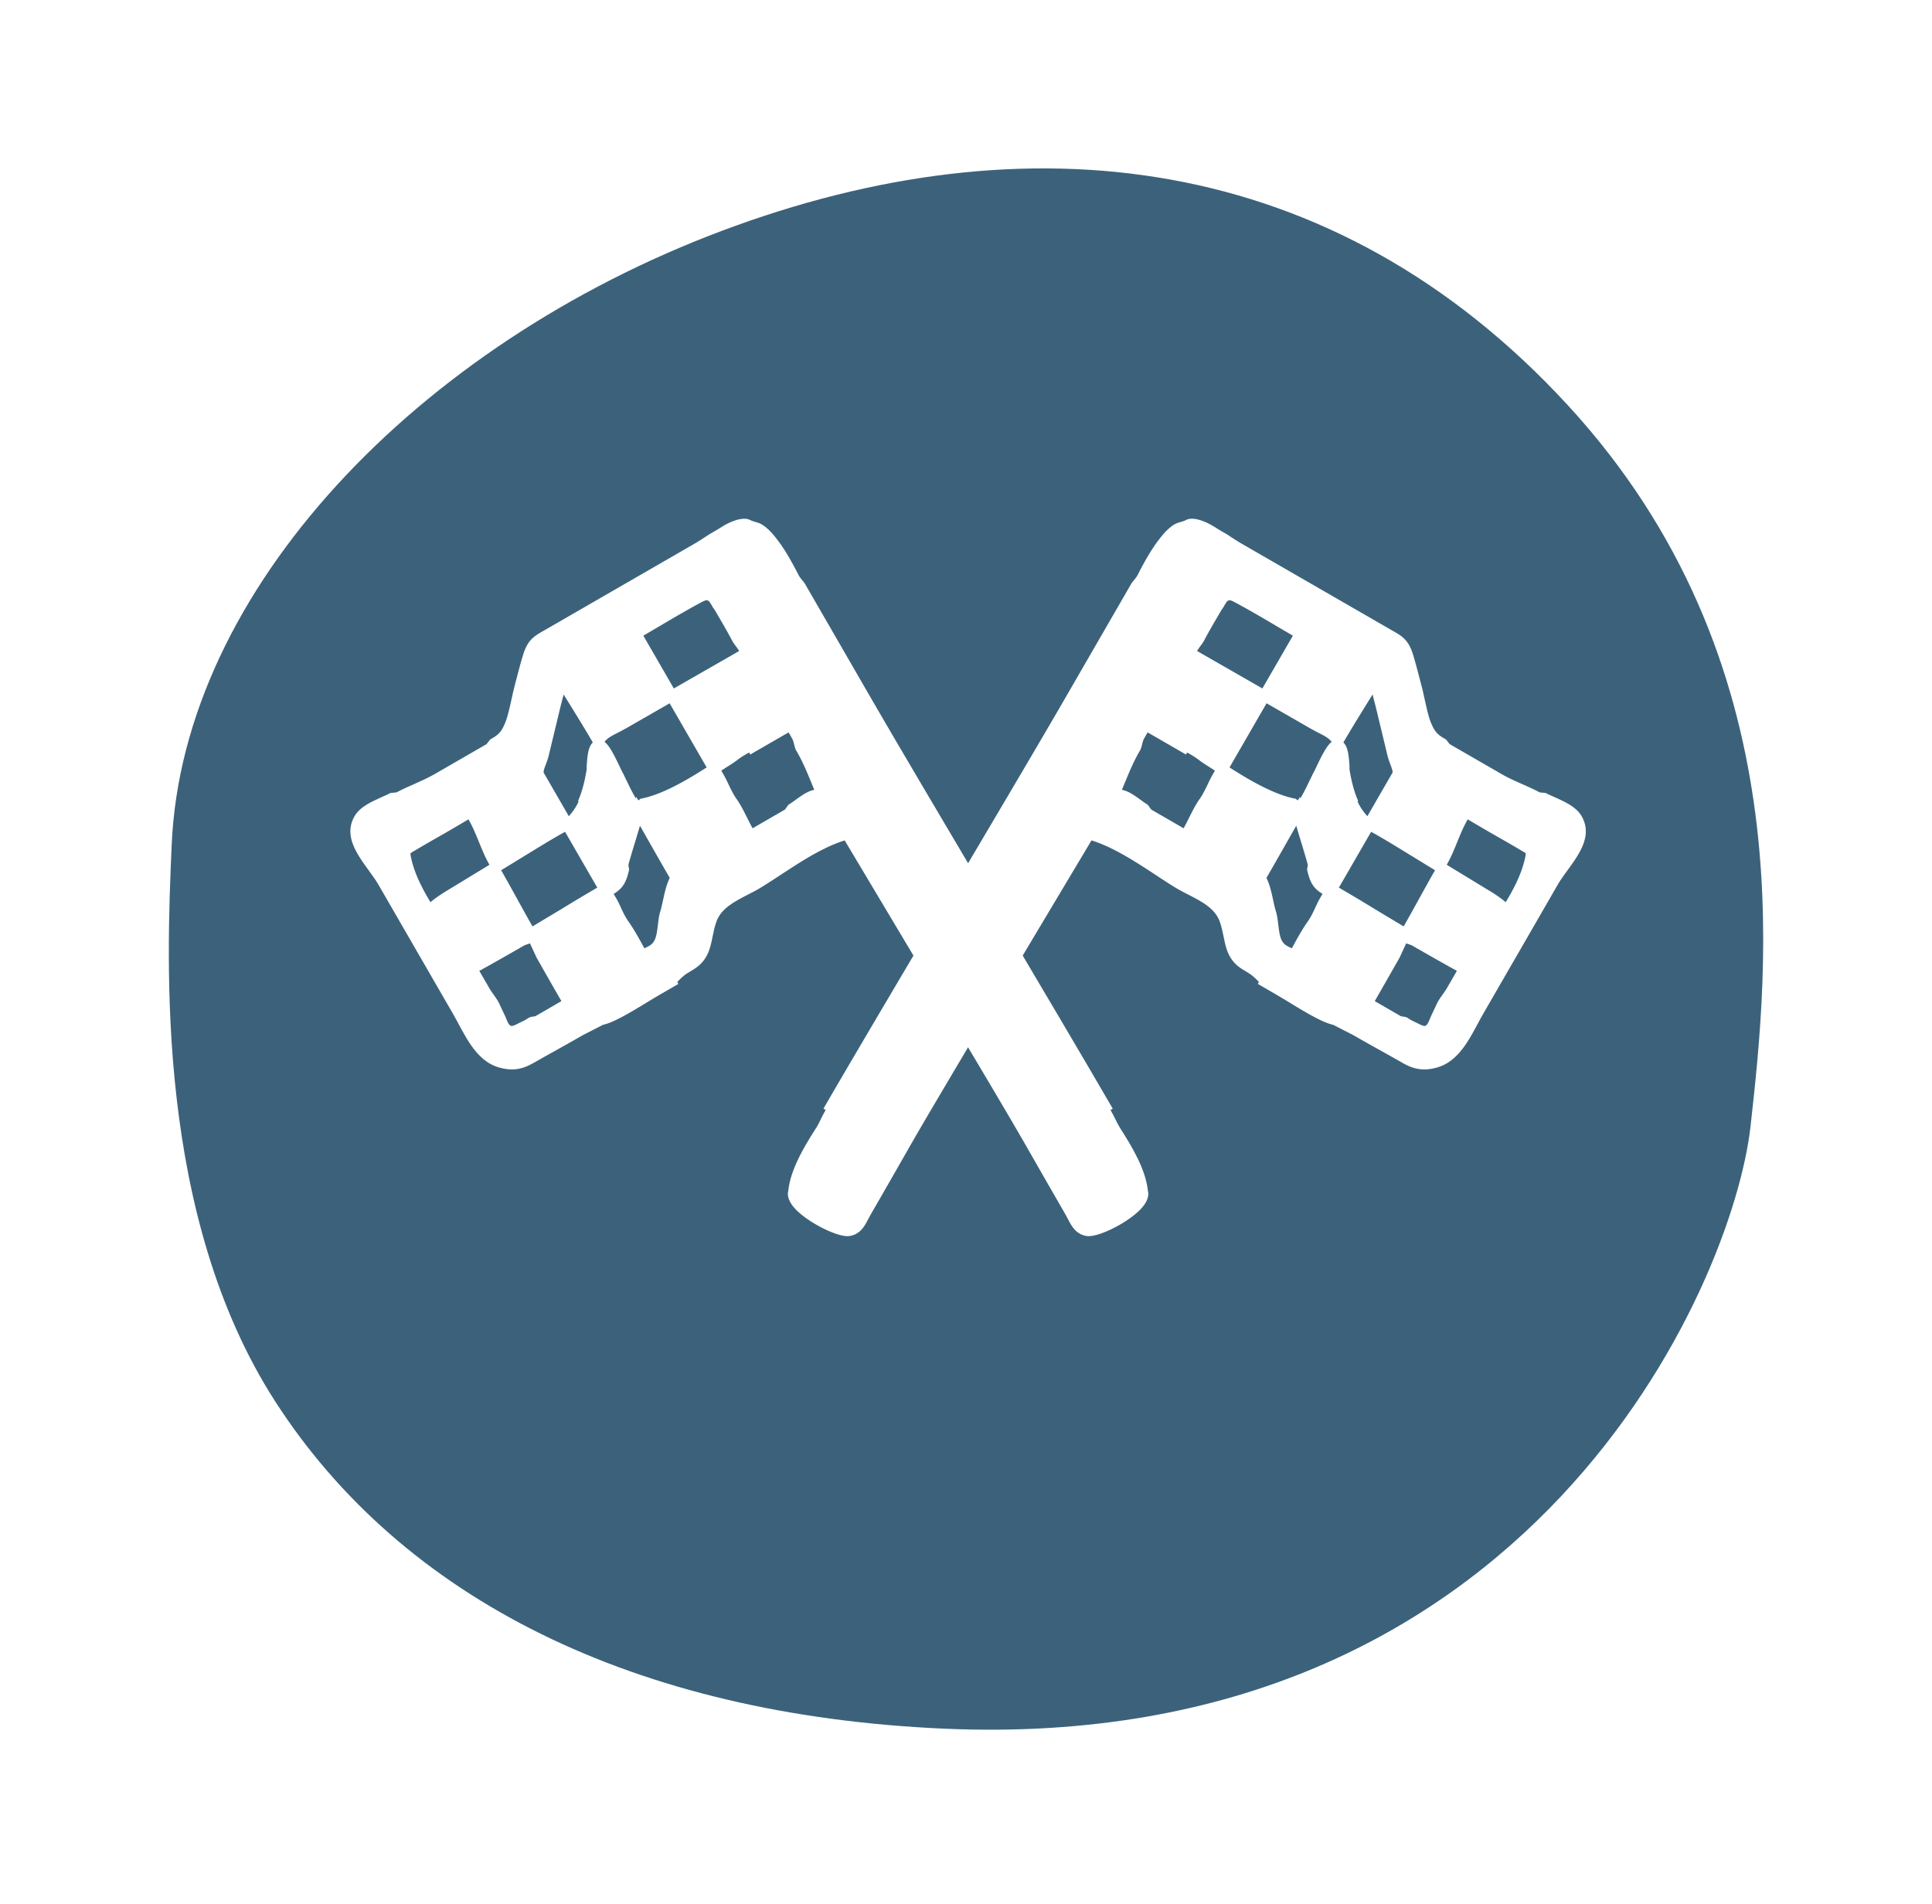 <svg xmlns="http://www.w3.org/2000/svg" width="69" height="68" fill="none" viewBox="0 0 69 68">
    <path fill="#3C627B" fill-rule="evenodd" d="M62.52 37.223c-.63 5.667-7.845 22.437-28.781 21.522-11.127-.485-19.373-4.661-23.9-11.673-4.286-6.642-3.893-15.644-3.707-19.905.397-9.094 8.788-17.84 19.645-21.921C36.634 1.164 47.615 2.372 55.99 11.47c8.375 9.097 7.16 20.085 6.53 25.753z" clip-rule="evenodd" filter="url(#a)"/>
    <path fill="#fff" d="M43.888 19.13c-.115-.08-.236-.136-.35-.208-.146-.093-.289-.185-.446-.256-.208-.093-.522-.204-.738-.09-.122.065-.266.074-.39.144-.24.136-.423.355-.587.571-.291.384-.524.81-.743 1.238-.073.143-.183.236-.231.32l-2.39 4.138c-1.733 3.003-6.862 11.594-8.604 14.612l.08.047c-.194.335-.207.43-.34.64-.436.684-.913 1.477-.995 2.242-.05.182.024.389.203.6.176.206.476.43.792.612.447.258.938.444 1.186.408.39-.057.546-.36.672-.603l.081-.15c.497-.86.99-1.723 1.483-2.586.971-1.7 5.392-9.082 6.411-10.792.782.244 1.558.752 2.31 1.245.21.14.418.275.619.4.167.106.347.199.527.291.494.255.962.496 1.128.975.064.184.1.361.136.534.086.424.175.864.694 1.173l.218.134c.152.092.348.304.348.304l-.04.07.676.392c.556.32 1.52.969 2.016 1.069l.703.36c.593.343 1.193.667 1.79 1.009.446.255.804.271 1.215.156.867-.243 1.243-1.214 1.651-1.921l1.577-2.731 1.08-1.873c.412-.712 1.37-1.548.861-2.445-.193-.34-.6-.52-.995-.698-.116-.052-.204-.09-.295-.138l-.21-.02c-.448-.239-.927-.402-1.367-.656l-1.85-1.068-.134-.169c-.293-.162-.391-.263-.52-.561-.111-.26-.172-.584-.241-.88-.036-.153-.066-.314-.107-.46-.035-.125-.066-.257-.1-.383-.068-.259-.136-.52-.216-.775-.163-.511-.4-.643-.757-.843l-5.366-3.096a8.78 8.78 0 0 1-.445-.282z"/>
    <path fill="#3C627B" d="M40.068 28.21c.19-.451.379-.952.64-1.392.081-.136.08-.316.156-.447l.123-.212 1.368.79.041-.071s.245.127.424.268c.18.143.577.368.567.385l-.087.152c-.137.236-.271.597-.456.856-.214.3-.383.706-.572 1.045l-1.131-.654c-.068-.038-.1-.155-.178-.204-.277-.174-.566-.452-.895-.515zM47.076 26.167c.207.105.377.19.485.33-.16.12-.317.408-.548.895a3.55 3.55 0 0 1-.1.201c-.02.036-.06.12-.112.227-.075.157-.253.53-.362.698l-.014-.056-.072.126-.084-.06c-.583-.104-1.362-.472-2.357-1.118l1.322-2.29c.685.393 1.036.594 1.5.862.088.05.256.142.342.185zM49.122 25.197l.438 1.819c.072.27.21.517.167.592l-.894 1.548c.006-.01-.203-.2-.348-.528l.017-.03c-.144-.324-.23-.674-.303-1.096-.006-.035 0-.086-.004-.155-.024-.362-.053-.672-.217-.828.267-.463.55-.917.83-1.372l.212-.341.036.142.066.249zM48.969 29.71c.346.19.76.44 1.085.64l1.197.733c-.38.664-.74 1.34-1.12 2.006a187.7 187.7 0 0 1-.975-.585c-.422-.256-.656-.402-1.339-.8l1.152-1.994zM54.234 30.32l.108.064c.063.037.135.079.146.092.005.018.003.075-.038.243-.128.538-.41 1.07-.674 1.504a4.527 4.527 0 0 0-.548-.386l-1.559-.949c.295-.51.449-1.1.743-1.61l.007-.012c.34.2.608.358.832.487l.357.204c.182.104.446.255.626.363zM50.29 36.368c-.1-.069-.224-.05-.275-.08l-.917-.53c.386-.67.608-1.063.89-1.559l.233-.504.187.063c.559.323 1.277.73 1.624.919l-.35.606c-.115.199-.275.372-.37.578l-.2.425c-.048.098-.121.352-.226.358-.086.006-.227-.084-.303-.118a1.873 1.873 0 0 1-.294-.158zM44.176 21.552c.26.14.516.286.77.432.254.147.424.248.671.394l.557.327-1.089 1.885-2.332-1.337c.07-.131.18-.24.25-.373.19-.363.408-.727.617-1.086l.08-.118c.166-.293.175-.287.476-.124zM46.715 32.9c-.217.306-.399.644-.578.971-.125-.057-.223-.105-.29-.179-.137-.147-.162-.41-.195-.67-.02-.158-.037-.319-.082-.462-.042-.134-.07-.277-.103-.423-.057-.262-.115-.532-.236-.78.322-.559.64-1.12.959-1.682l.104-.182c.05.17.102.34.154.512.084.279.17.558.246.832.032.116-.026.168-.006.254.096.407.206.633.545.837l-.113.195c-.134.234-.225.522-.405.777z"/>
    <path fill="#fff" d="M25.262 19.13c.114-.08.236-.136.35-.208.146-.093.288-.185.446-.256.208-.093.522-.204.738-.09.121.065.266.074.39.144.24.136.422.355.586.571.292.384.524.81.744 1.238.073.143.183.236.231.32l2.389 4.138c1.734 3.003 6.862 11.594 8.605 14.612l-.08.047c.193.335.207.43.34.64.436.684.913 1.477.995 2.242.05.182-.024.389-.204.6-.175.206-.475.43-.791.612-.448.258-.938.444-1.186.408-.39-.057-.547-.36-.673-.603-.025-.05-.052-.1-.08-.15-.497-.86-.99-1.723-1.483-2.586-.972-1.7-5.393-9.082-6.412-10.792-.782.244-1.558.752-2.309 1.245-.211.14-.418.275-.62.4-.166.106-.347.199-.527.291-.494.255-.961.496-1.128.975-.064.184-.1.361-.135.534-.086.424-.175.864-.694 1.173l-.219.134c-.152.092-.347.304-.347.304l.04.07-.676.392c-.557.32-1.52.969-2.016 1.069l-.704.36c-.592.343-1.193.667-1.79 1.009-.445.255-.804.271-1.215.156-.866-.243-1.242-1.214-1.65-1.921L14.6 33.477l-1.081-1.873c-.412-.712-1.37-1.548-.86-2.445.192-.34.6-.52.994-.698.116-.052.205-.09.295-.138l.21-.02c.449-.239.928-.402 1.368-.656l1.85-1.068.133-.169c.293-.162.392-.263.52-.561.112-.26.173-.584.242-.88.035-.153.066-.314.106-.46.035-.125.066-.257.1-.383.069-.259.136-.52.217-.775.163-.511.399-.643.757-.843l5.366-3.096c.09-.052.328-.202.445-.282z"/>
    <path fill="#3C627B" d="M29.082 28.21c-.189-.451-.378-.952-.64-1.392-.08-.136-.08-.316-.156-.447l-.122-.212-1.369.79-.04-.071s-.245.127-.424.268c-.18.143-.578.368-.568.385l.088.152c.136.236.271.597.456.856.213.3.383.706.571 1.045l1.132-.654c.067-.038.1-.155.177-.204.278-.174.566-.452.895-.515zM22.073 26.167c-.207.105-.377.19-.484.33.16.12.316.408.548.895.042.09.076.162.099.201.02.036.06.12.112.227.075.157.254.53.363.698l.014-.056.072.126.084-.06c.582-.104 1.361-.472 2.357-1.118l-1.323-2.29-1.5.862c-.087.05-.256.142-.342.185zM20.028 25.197l-.438 1.819c-.072.27-.21.517-.167.592l.893 1.548c-.005-.01.203-.2.348-.528l-.016-.03c.143-.324.229-.674.303-1.096.006-.035-.001-.086.003-.155.025-.362.053-.672.218-.828-.268-.463-.55-.917-.83-1.372l-.212-.341-.037.142c-.02.082-.042.165-.065.249zM20.18 29.71c-.346.19-.759.44-1.085.64l-1.197.733c.381.664.74 1.34 1.12 2.006l.976-.585c.422-.256.655-.402 1.338-.8l-1.151-1.994zM14.916 30.32l-.107.064c-.064.037-.136.079-.147.092-.005.018-.003.075.038.243.128.538.41 1.07.674 1.504.151-.126.33-.252.548-.386l1.559-.949c-.295-.51-.449-1.1-.743-1.61l-.007-.012c-.34.2-.608.358-.832.487l-.357.204c-.182.104-.446.255-.626.363zM18.86 36.368c.099-.069.223-.05.274-.08l.917-.53c-.386-.67-.608-1.063-.89-1.559l-.233-.504-.186.063c-.56.323-1.277.73-1.624.919l.35.606c.114.199.274.372.37.578.065.142.132.284.2.425.047.098.12.352.226.358.085.006.226-.084.303-.118.1-.047.203-.094.293-.158zM24.974 21.552c-.26.14-.516.286-.77.432-.254.147-.424.248-.671.394-.211.124-.557.326-.556.327l1.088 1.885 2.332-1.337c-.07-.131-.18-.24-.25-.373-.19-.363-.408-.727-.617-1.086l-.08-.118c-.166-.293-.175-.287-.476-.124zM22.436 32.9c.216.306.398.644.577.971.125-.057.223-.105.29-.179.137-.147.162-.41.195-.67.02-.158.037-.319.082-.462.042-.134.07-.277.103-.423.057-.262.115-.532.236-.78a289.8 289.8 0 0 1-.959-1.682l-.104-.182-.153.512c-.085.279-.17.558-.247.832-.032.116.026.168.006.254-.096.407-.206.633-.545.837l.113.195c.134.234.225.522.405.777z"/>
    <defs>
        <filter id="a" width="69" height="67.826" x="0" y="0" color-interpolation-filters="sRGB" filterUnits="userSpaceOnUse">
            <feFlood flood-opacity="0" result="BackgroundImageFix"/>
            <feColorMatrix in="SourceAlpha" values="0 0 0 0 0 0 0 0 0 0 0 0 0 0 0 0 0 0 127 0"/>
            <feOffset dy="3"/>
            <feGaussianBlur stdDeviation="3"/>
            <feColorMatrix values="0 0 0 0 0 0 0 0 0 0 0 0 0 0 0 0 0 0 0.223 0"/>
            <feBlend in2="BackgroundImageFix" result="effect1_dropShadow"/>
            <feBlend in="SourceGraphic" in2="effect1_dropShadow" result="shape"/>
        </filter>
    </defs>
</svg>
